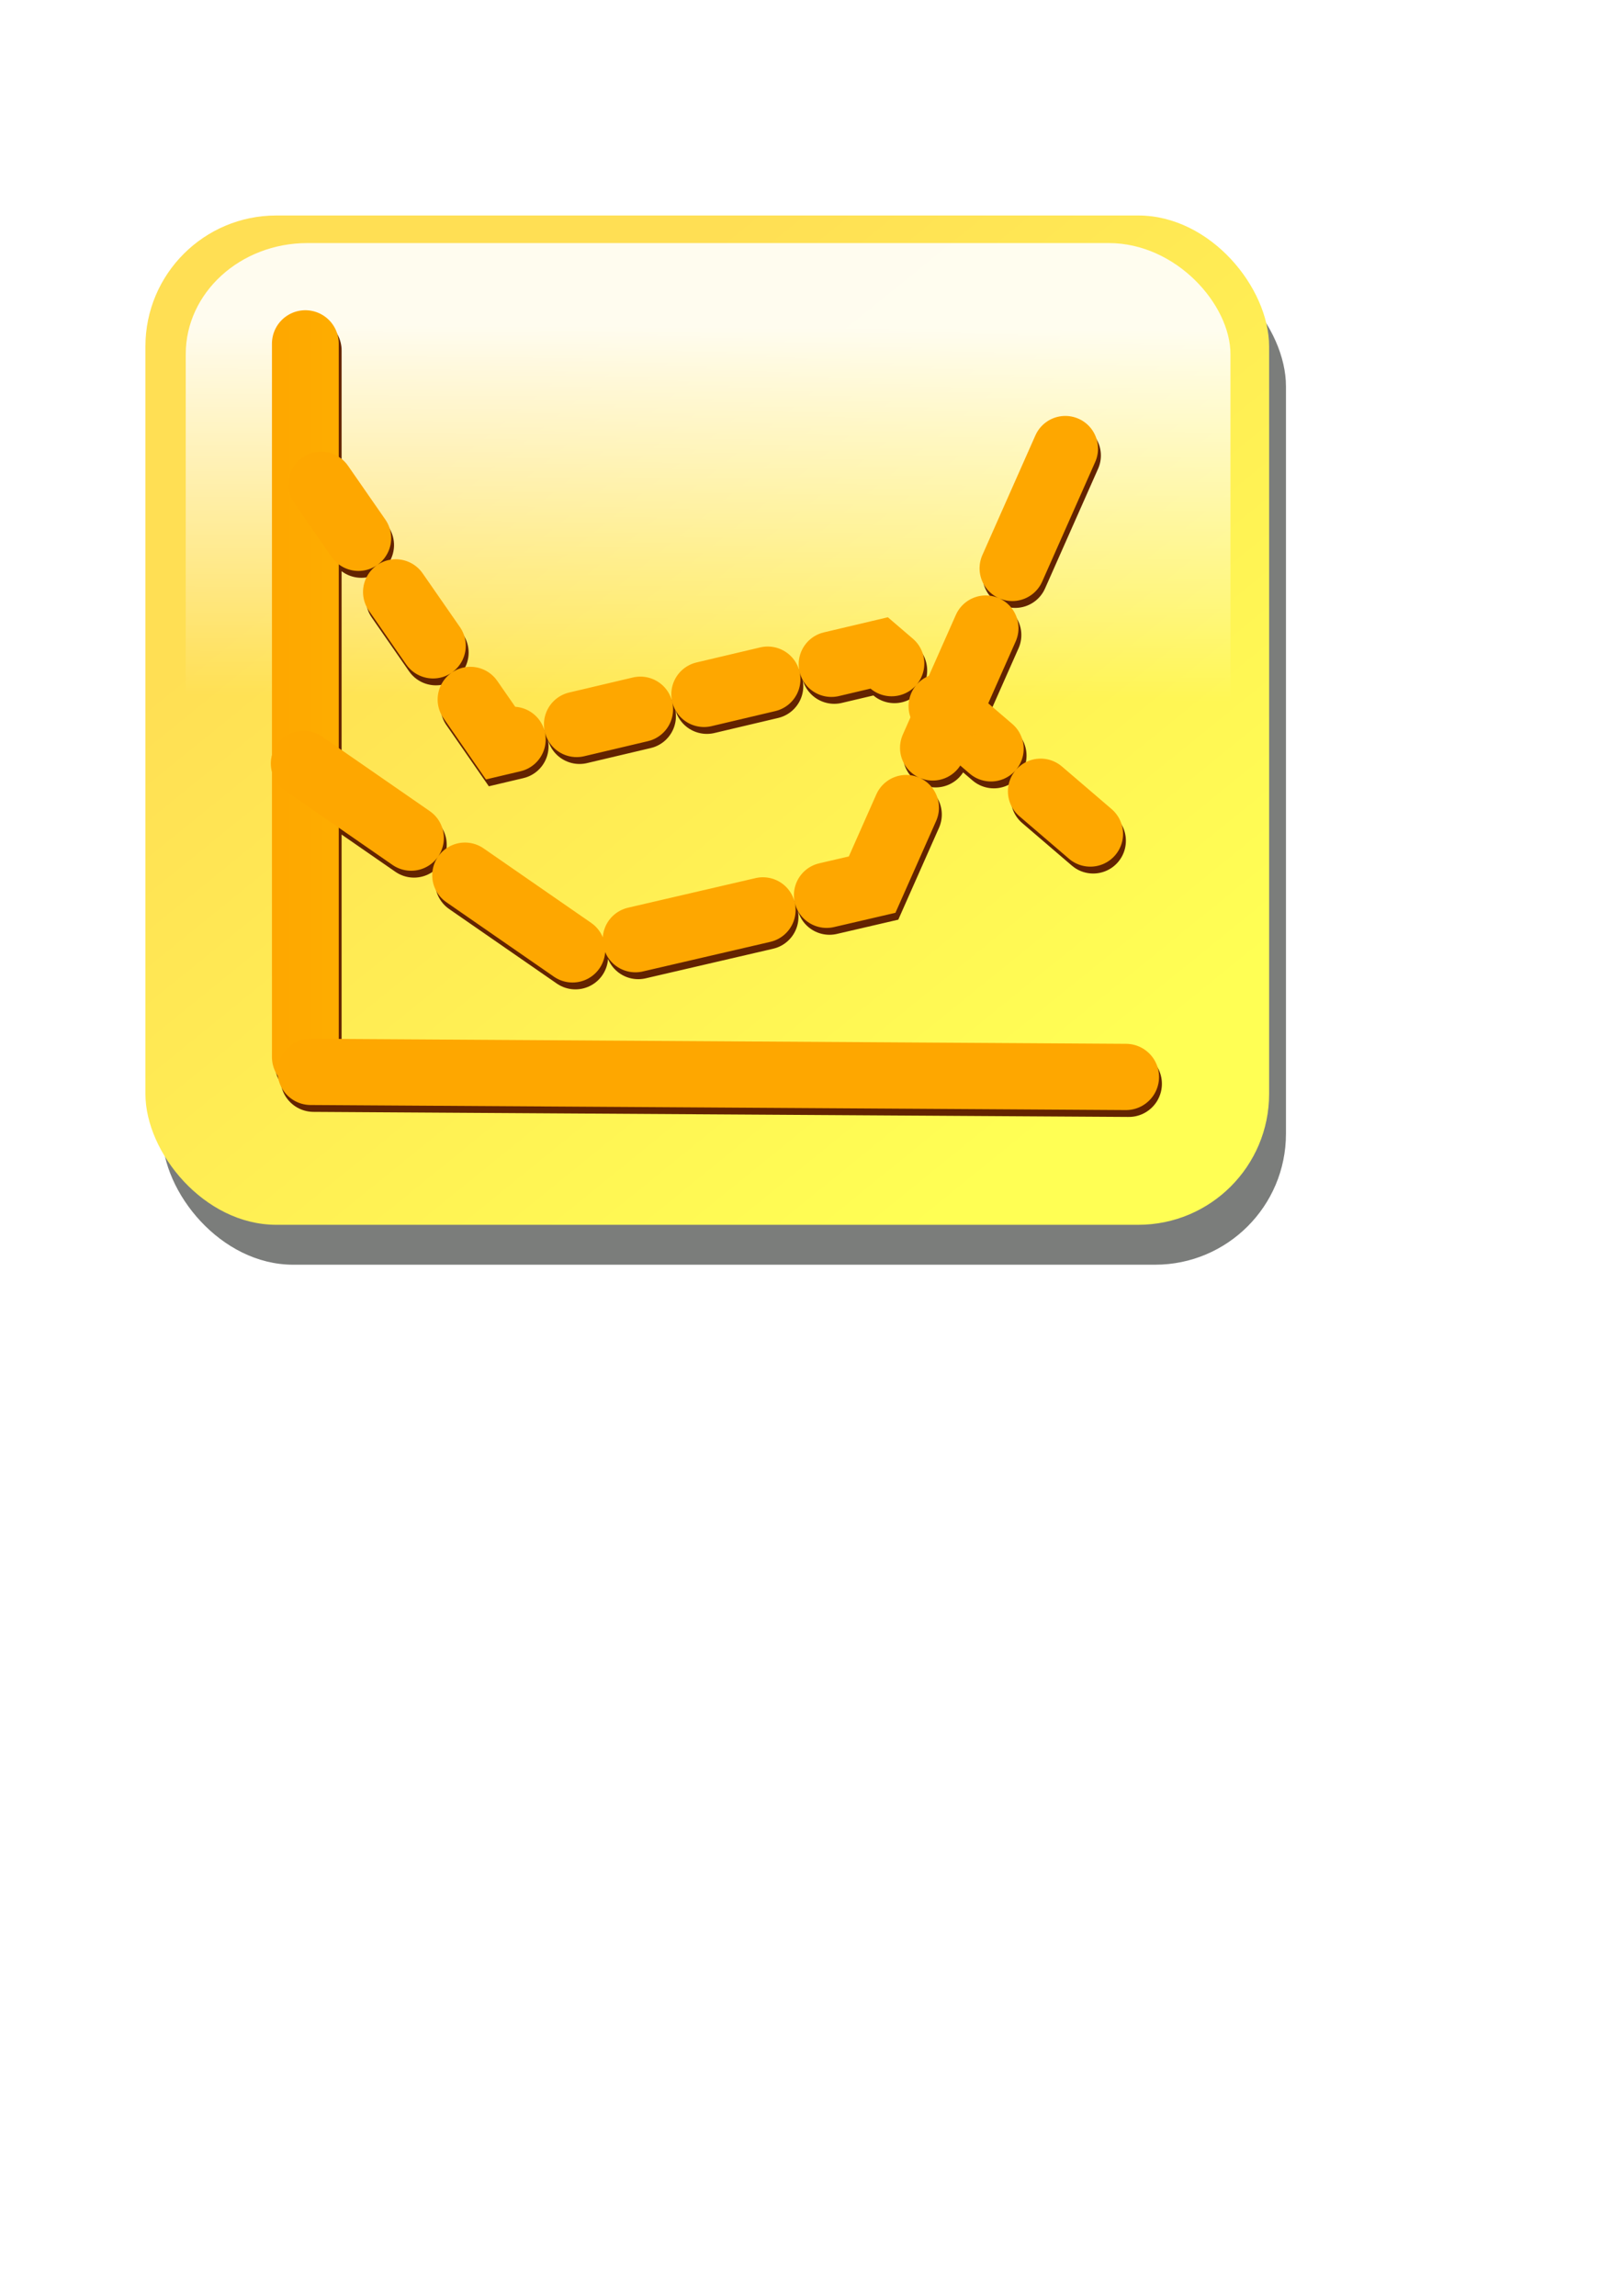 <?xml version="1.0" encoding="UTF-8" standalone="no"?>
<!-- Created with Inkscape (http://www.inkscape.org/) -->
<svg
   xmlns:dc="http://purl.org/dc/elements/1.1/"
   xmlns:cc="http://web.resource.org/cc/"
   xmlns:rdf="http://www.w3.org/1999/02/22-rdf-syntax-ns#"
   xmlns:svg="http://www.w3.org/2000/svg"
   xmlns="http://www.w3.org/2000/svg"
   xmlns:xlink="http://www.w3.org/1999/xlink"
   xmlns:sodipodi="http://sodipodi.sourceforge.net/DTD/sodipodi-0.dtd"
   xmlns:inkscape="http://www.inkscape.org/namespaces/inkscape"
   width="744.094"
   height="1052.362"
   id="svg2235"
   sodipodi:version="0.32"
   inkscape:version="0.45.1"
   sodipodi:docbase="/Users/battlehorse/Documents/Devel/ruby/swarm/martin/layout/images"
   sodipodi:docname="button.svg"
   inkscape:output_extension="org.inkscape.output.svg.inkscape">
  <defs
     id="defs2237">
    <linearGradient
       id="linearGradient22776">
      <stop
         style="stop-color:#fea700;stop-opacity:1;"
         offset="0"
         id="stop22778" />
      <stop
         style="stop-color:#fead00;stop-opacity:1;"
         offset="1"
         id="stop22780" />
    </linearGradient>
    <linearGradient
       id="linearGradient4195">
      <stop
         id="stop4197"
         offset="0"
         style="stop-color:#ffffff;stop-opacity:0.906;" />
      <stop
         id="stop4199"
         offset="1"
         style="stop-color:#ffffff;stop-opacity:0;" />
    </linearGradient>
    <linearGradient
       id="linearGradient4183">
      <stop
         style="stop-color:#ffff54;stop-opacity:1;"
         offset="0"
         id="stop4185" />
      <stop
         style="stop-color:#ffdf54;stop-opacity:1;"
         offset="1"
         id="stop4187" />
    </linearGradient>
    <linearGradient
       inkscape:collect="always"
       xlink:href="#linearGradient4183"
       id="linearGradient4189"
       x1="496.304"
       y1="506.301"
       x2="234.279"
       y2="182.869"
       gradientUnits="userSpaceOnUse" />
    <linearGradient
       inkscape:collect="always"
       xlink:href="#linearGradient4195"
       id="linearGradient4193"
       gradientUnits="userSpaceOnUse"
       x1="339.415"
       y1="144.25"
       x2="338.067"
       y2="344.585"
       gradientTransform="matrix(0.93,0,0,0.849,23.168,27.583)" />
    <filter
       inkscape:collect="always"
       id="filter4229">
      <feGaussianBlur
         inkscape:collect="always"
         stdDeviation="10.329"
         id="feGaussianBlur4231" />
    </filter>
    <linearGradient
       inkscape:collect="always"
       xlink:href="#linearGradient22776"
       id="linearGradient22782"
       x1="124.68"
       y1="321.019"
       x2="155.306"
       y2="321.019"
       gradientUnits="userSpaceOnUse" />
  </defs>
  <sodipodi:namedview
     id="base"
     pagecolor="#ffffff"
     bordercolor="#666666"
     borderopacity="1.0"
     gridtolerance="10000"
     guidetolerance="10"
     objecttolerance="10"
     inkscape:pageopacity="1"
     inkscape:pageshadow="2"
     inkscape:zoom="0.41430603"
     inkscape:cx="372.04724"
     inkscape:cy="526.18109"
     inkscape:document-units="px"
     inkscape:current-layer="layer1"
     inkscape:window-width="861"
     inkscape:window-height="639"
     inkscape:window-x="480"
     inkscape:window-y="143"
     showguides="true"
     inkscape:guide-bbox="true" />
  <g
     inkscape:label="Layer 1"
     inkscape:groupmode="layer"
     id="layer1">
    <rect
       style="opacity:1;fill:#494b49;fill-opacity:0.719;stroke:none;stroke-opacity:1;filter:url(#filter4229)"
       id="rect4201"
       width="515.178"
       height="462.65"
       x="74.394"
       y="117.072"
       rx="60"
       ry="60" />
    <rect
       style="opacity:1;fill:url(#linearGradient4189);fill-opacity:1;stroke:none;stroke-opacity:1"
       id="rect2243"
       width="515.178"
       height="462.65"
       x="66.67"
       y="98.778"
       rx="60"
       ry="60" />
    <rect
       style="opacity:1;fill:url(#linearGradient4193);fill-opacity:1;stroke:none;stroke-opacity:1"
       id="rect4191"
       width="478.973"
       height="392.653"
       x="85.153"
       y="111.417"
       rx="55.783"
       ry="50.922" />
    <g
       id="g20820"
       transform="translate(1.312,3.147)"
       style="stroke:#632300;stroke-opacity:1">
      <path
         id="path20822"
         d="M 139.993,157.521 L 139.993,484.517"
         style="fill:none;fill-rule:evenodd;stroke:#632300;stroke-width:30.625;stroke-linecap:round;stroke-linejoin:miter;stroke-miterlimit:4;stroke-dasharray:none;stroke-opacity:1" />
      <path
         id="path20824"
         d="M 516.197,493.656 L 142.465,491.329"
         style="fill:none;fill-rule:evenodd;stroke:#632300;stroke-width:30.376;stroke-linecap:round;stroke-linejoin:miter;stroke-miterlimit:4;stroke-dasharray:none;stroke-opacity:1" />
      <path
         id="path20826"
         d="M 147.234,222.058 L 229.299,340.328 L 403.084,299.296 L 504.458,386.188"
         style="fill:none;fill-rule:evenodd;stroke:#632300;stroke-width:30;stroke-linecap:round;stroke-linejoin:miter;stroke-miterlimit:4;stroke-dasharray:30, 30;stroke-dashoffset:0;stroke-opacity:1" />
      <path
         id="path20828"
         d="M 139.166,349.983 L 264.677,436.875 L 399.843,405.497 L 493.976,193.094"
         style="fill:none;fill-rule:evenodd;stroke:#632300;stroke-width:30;stroke-linecap:round;stroke-linejoin:miter;stroke-miterlimit:4;stroke-dasharray:60, 30;stroke-dashoffset:0;stroke-opacity:1" />
    </g>
    <g
       id="g20814"
       style="stroke:#fea700;stroke-opacity:1">
      <path
         id="path19835"
         d="M 139.993,157.521 L 139.993,484.517"
         style="fill:none;fill-rule:evenodd;stroke:url(#linearGradient22782);stroke-width:30.625;stroke-linecap:round;stroke-linejoin:miter;stroke-miterlimit:4;stroke-dasharray:none;stroke-opacity:1" />
      <path
         id="path20806"
         d="M 516.197,493.656 L 142.465,491.329"
         style="fill:none;fill-rule:evenodd;stroke:#fea700;stroke-width:30.376;stroke-linecap:round;stroke-linejoin:miter;stroke-miterlimit:4;stroke-dasharray:none;stroke-opacity:1" />
      <path
         id="path20810"
         d="M 147.234,222.058 L 229.299,340.328 L 403.084,299.296 L 504.458,386.188"
         style="fill:none;fill-rule:evenodd;stroke:#fea700;stroke-width:30;stroke-linecap:round;stroke-linejoin:miter;stroke-opacity:1;stroke-miterlimit:4;stroke-dasharray:30,30;stroke-dashoffset:0" />
      <path
         id="path20812"
         d="M 139.166,349.983 L 264.677,436.875 L 399.843,405.497 L 493.976,193.094"
         style="fill:none;fill-rule:evenodd;stroke:#fea700;stroke-width:30;stroke-linecap:round;stroke-linejoin:miter;stroke-miterlimit:4;stroke-dasharray:60, 30;stroke-dashoffset:0;stroke-opacity:1" />
    </g>
    <rect
       style="opacity:0;fill:#2bc2fb;fill-opacity:1;stroke:#005ac4;stroke-width:30;stroke-linecap:round;stroke-miterlimit:4;stroke-dasharray:60, 30;stroke-dashoffset:0;stroke-opacity:1"
       id="rect86599"
       width="578.346"
       height="501.233"
       x="51.497"
       y="94.539"
       inkscape:export-xdpi="20.709999"
       inkscape:export-ydpi="20.709999"
       inkscape:export-filename="/Users/battlehorse/Documents/Devel/ruby/swarm/martin/layout/images/button1.png" />
  </g>
</svg>
